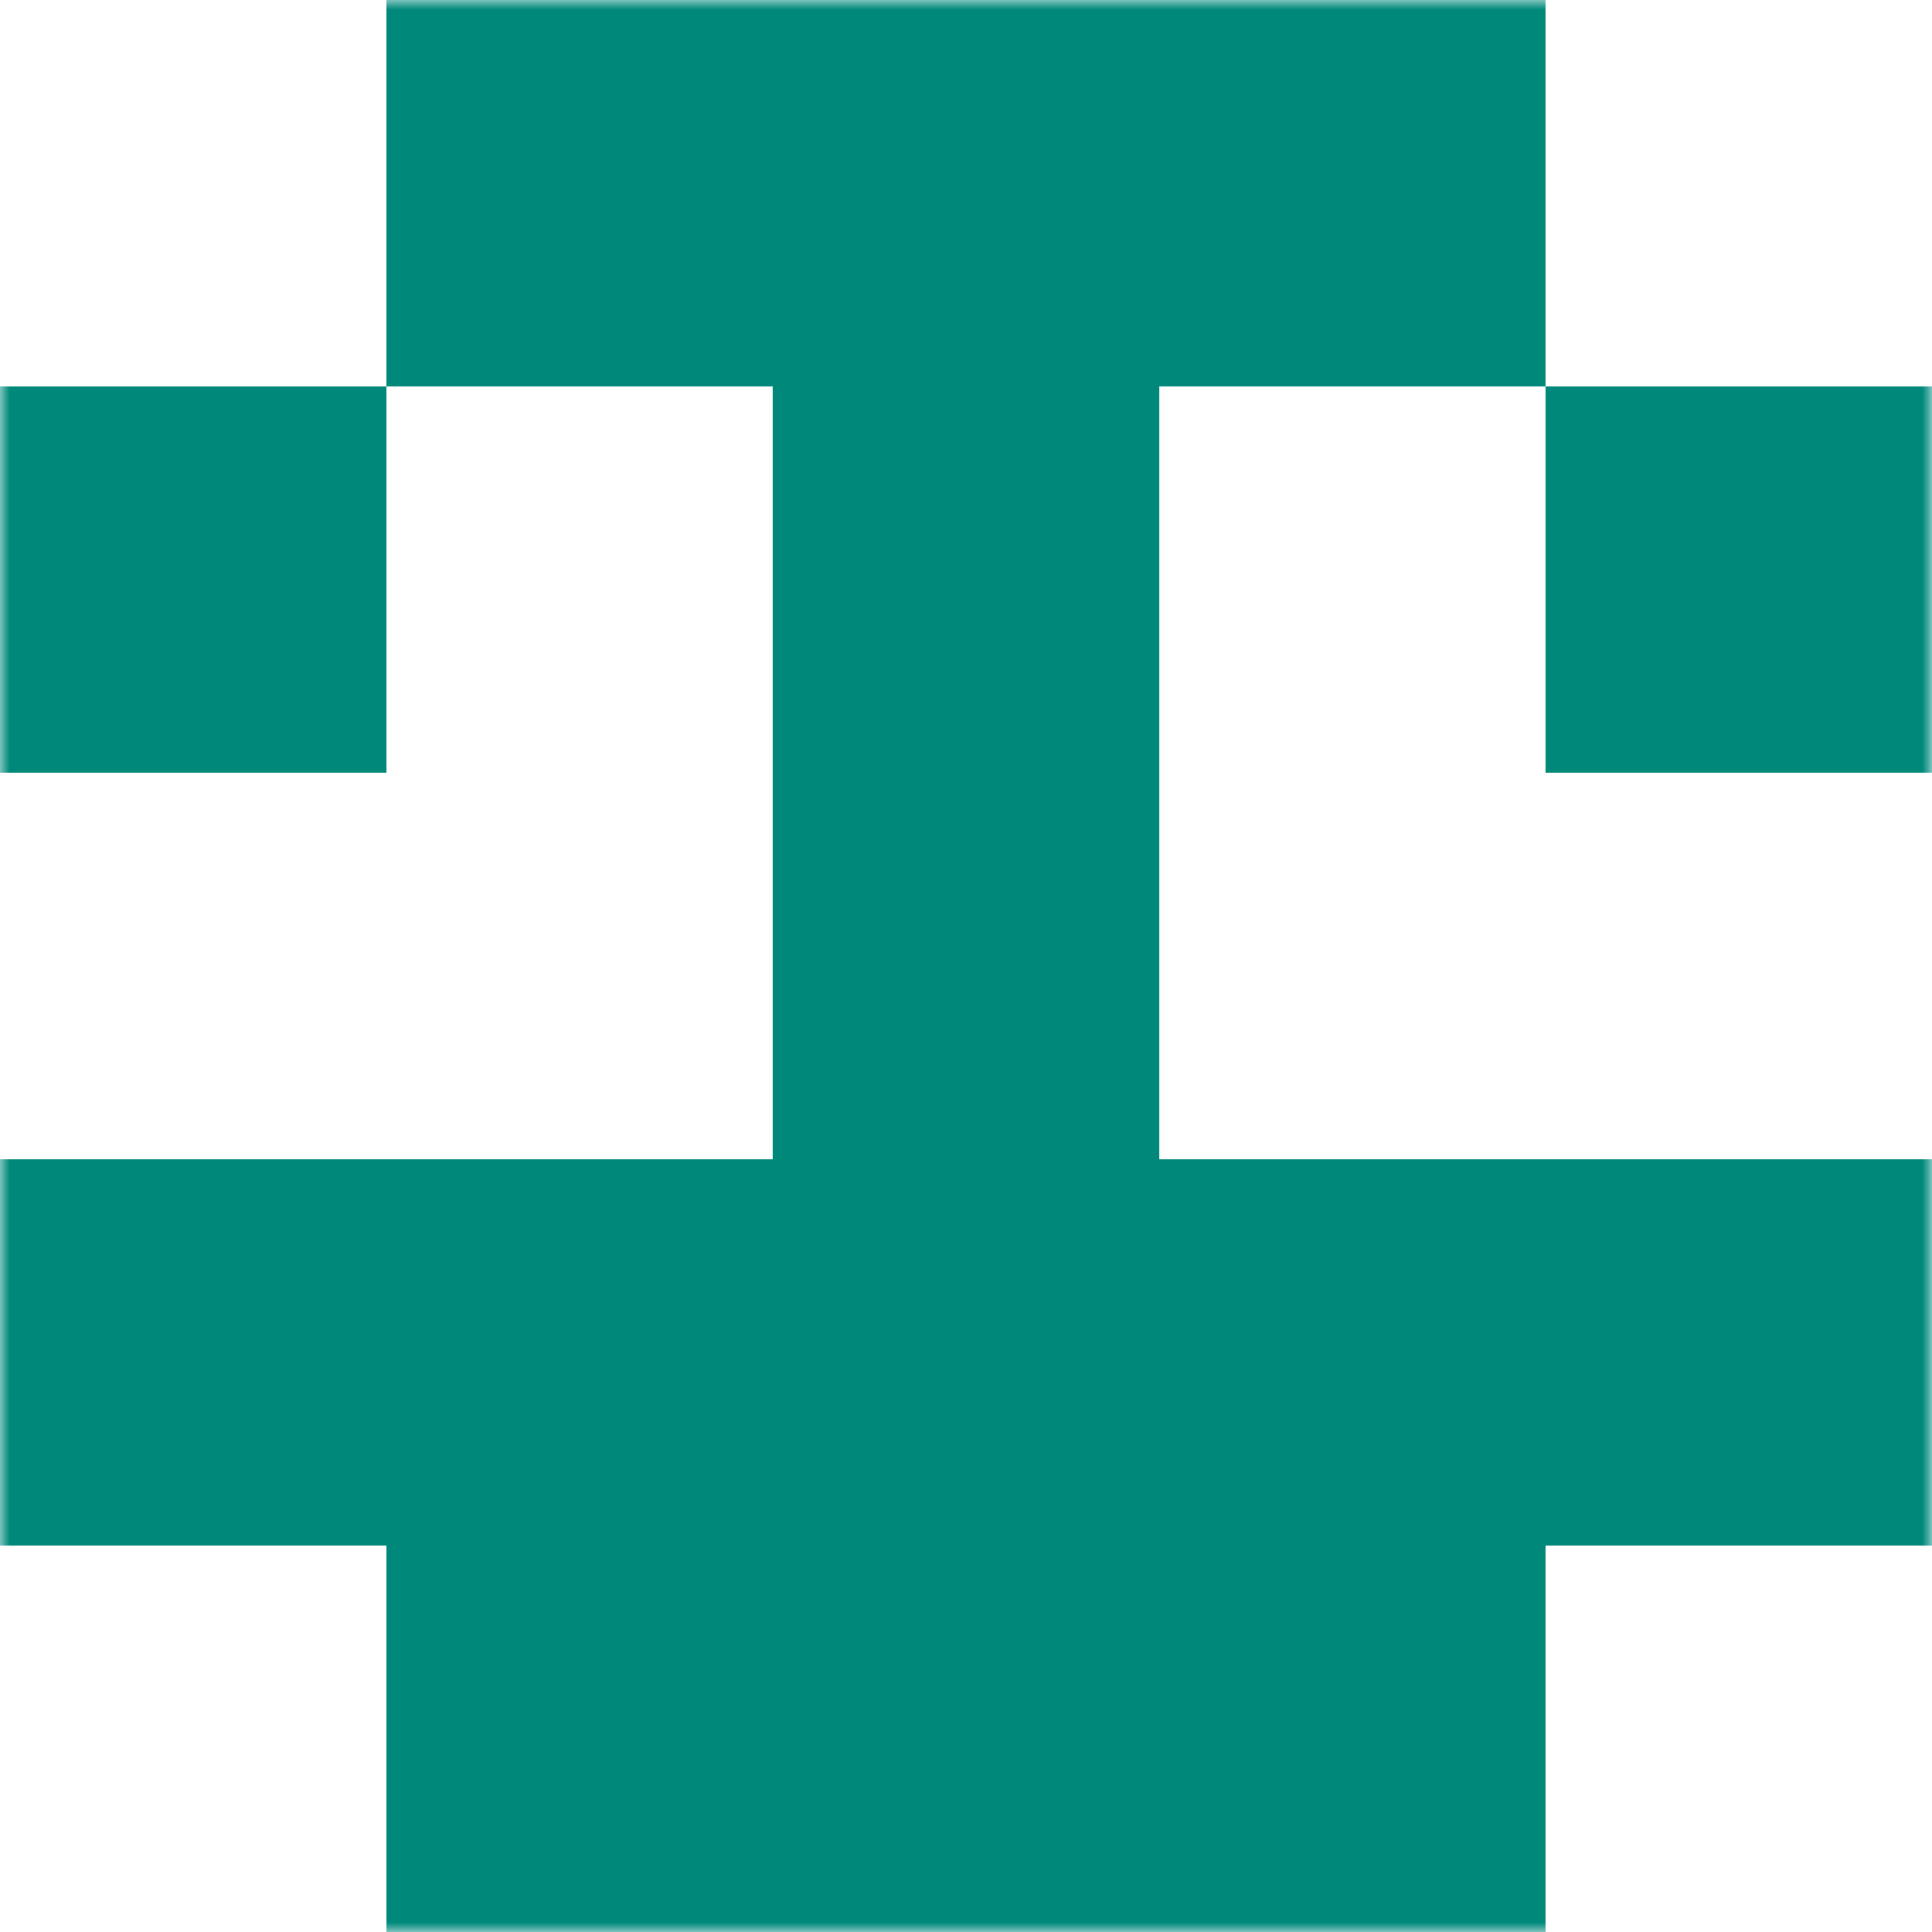 <svg xmlns="http://www.w3.org/2000/svg" viewBox="0 0 100 100" fill="none" shape-rendering="crispEdges"><mask id="viewboxMask"><rect width="100" height="100" rx="0" ry="0" x="0" y="0" fill="#fff" /></mask><g mask="url(#viewboxMask)"><path fill="#00897b" d="M20 0h60v20H20z"/><path d="M0 20h20v20H0V20ZM80 20h20v20H80V20ZM60 20H40v20h20V20Z" fill="#00897b"/><path fill="#00897b" d="M40 40h20v20H40z"/><path fill="#00897b" d="M0 60h100v20H0z"/><path fill="#00897b" d="M20 80h60v20H20z"/></g></svg>